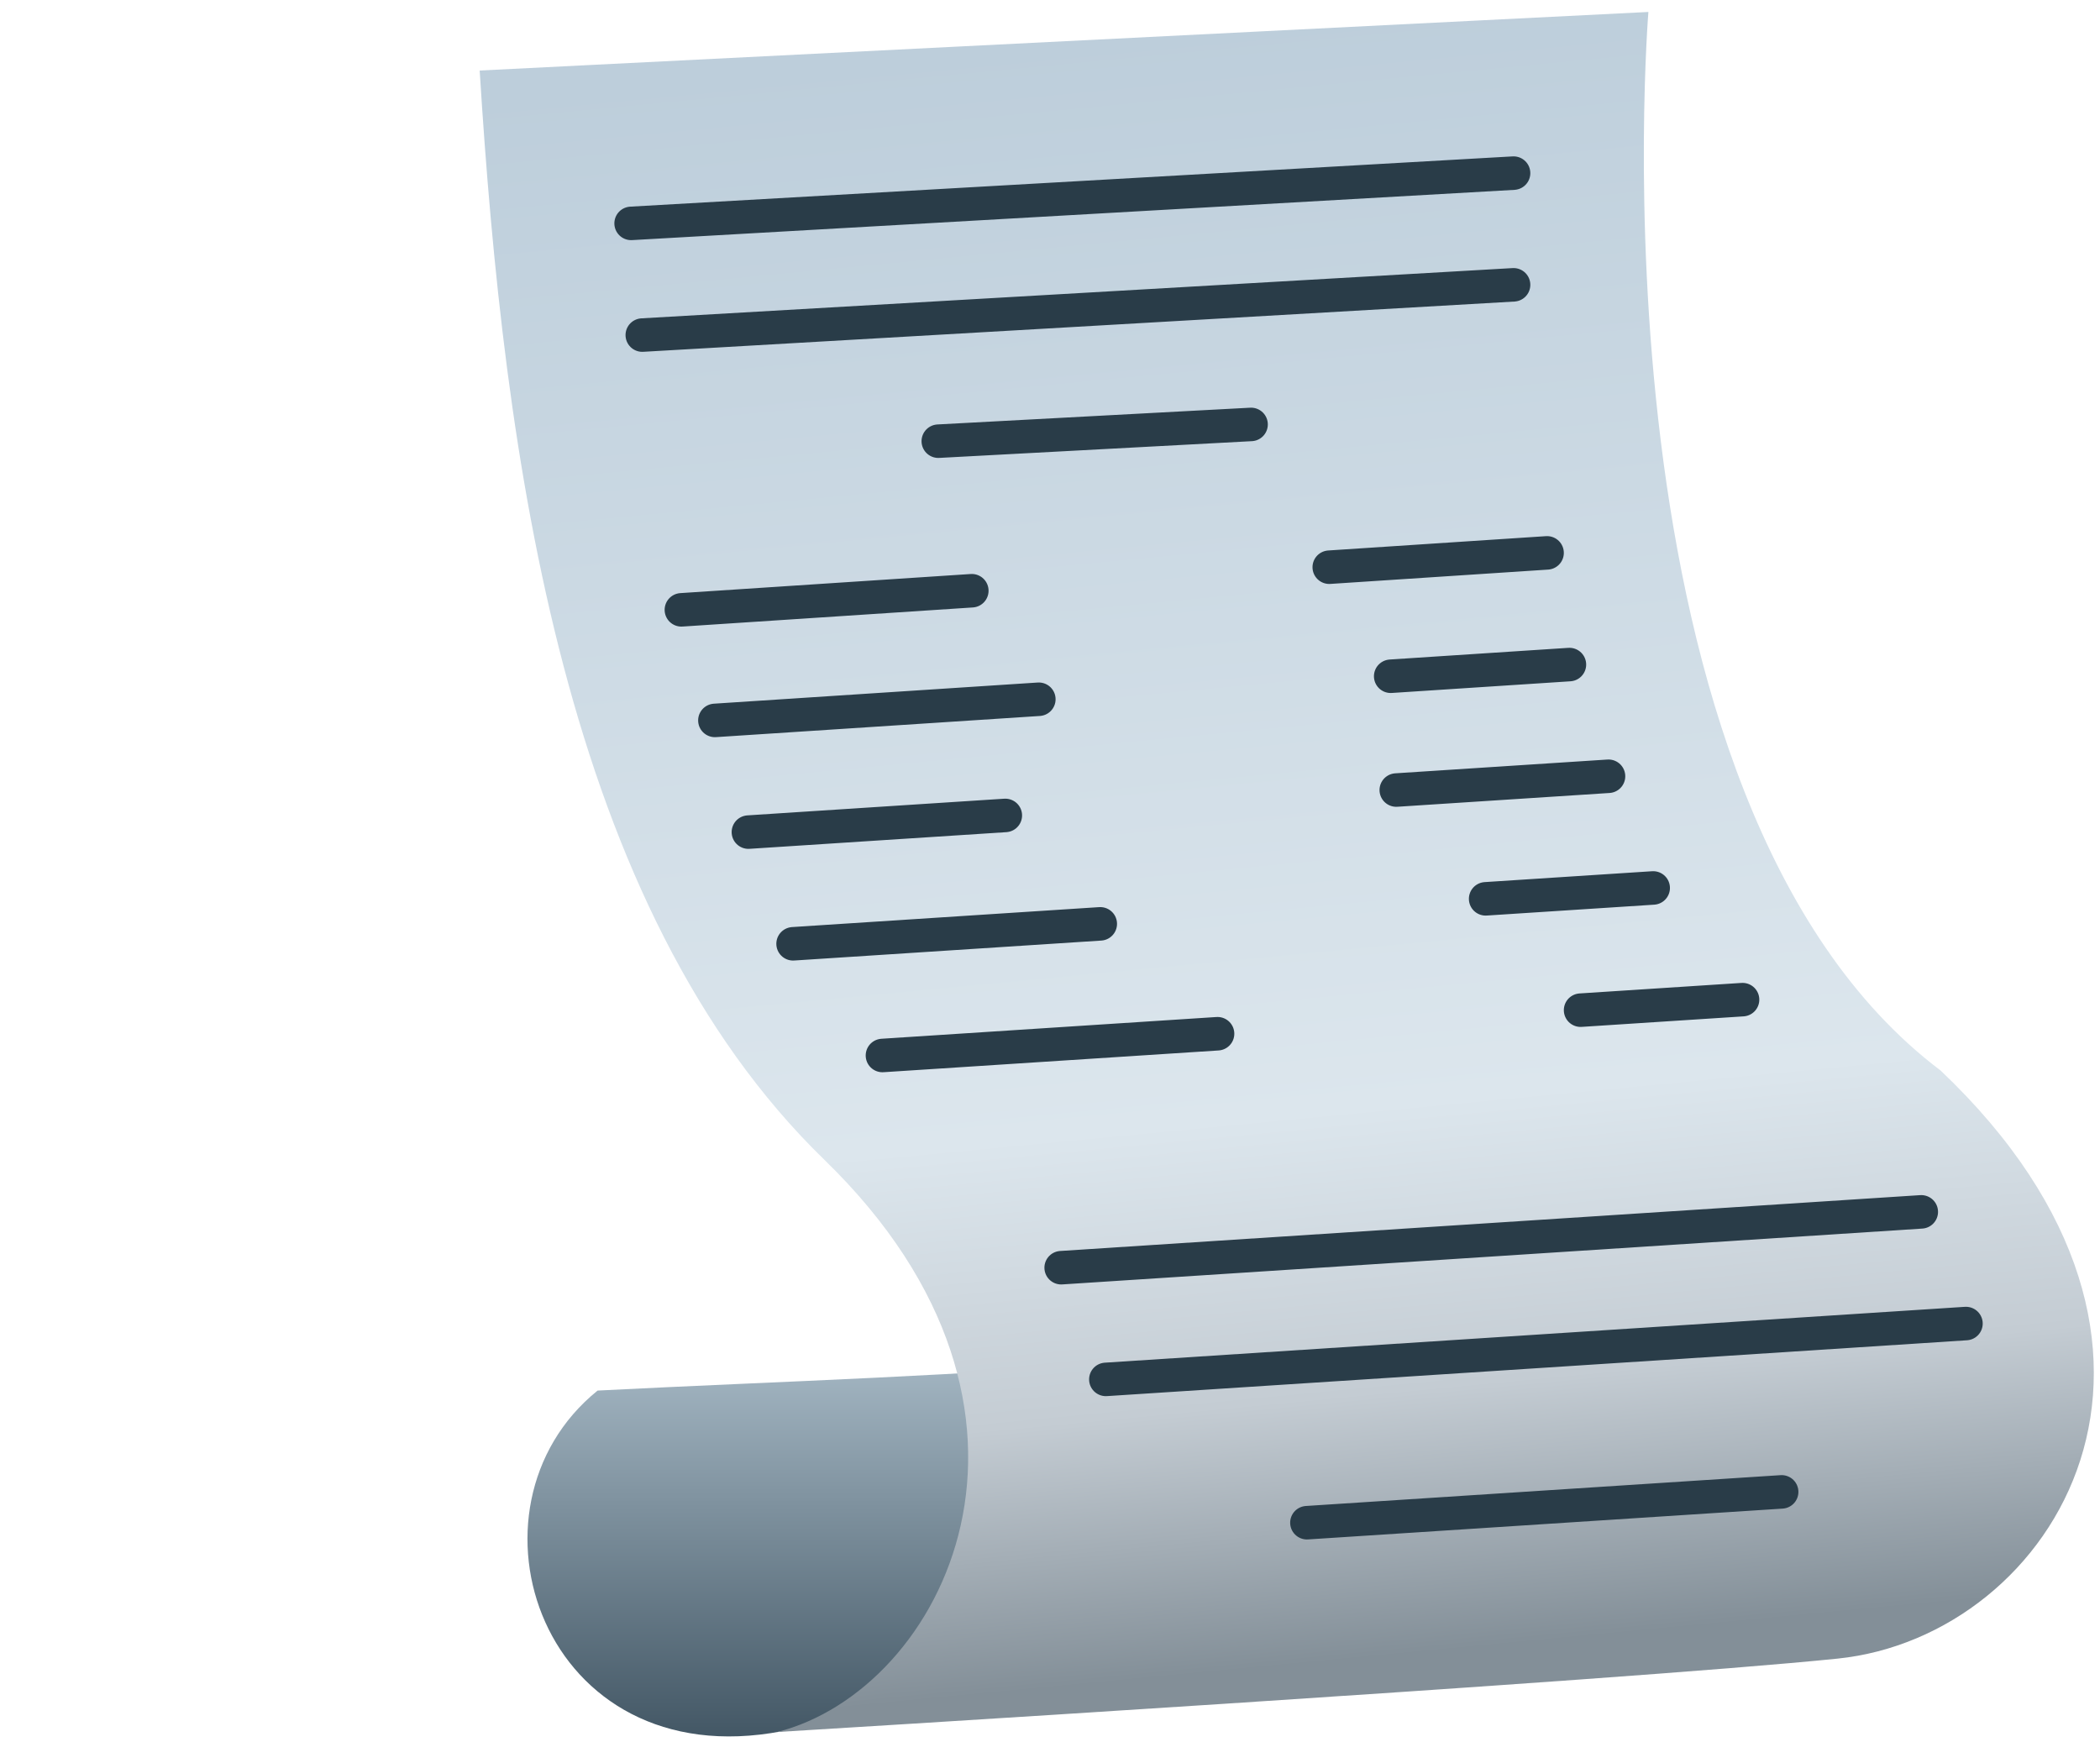 <svg width="188" height="156" viewBox="0 0 188 156" fill="none" xmlns="http://www.w3.org/2000/svg">
<g clip-path="url(#clip0)">
<path d="M53.5 124.5C86.765 122.803 119.782 122.69 150 113L106 138C94.798 148.859 86.428 151.861 70 155C48.5 159.108 40.5 135 53.5 124.5Z" fill="url(#paint0_linear)"/>
<path d="M42.942 6.315L147.571 1.071C147.571 1.071 141.786 71.733 173.731 95.847C199.888 120.663 184 146.5 164.5 148.5C145 150.5 69.571 155.071 69.571 155.071C84.452 151.309 97.119 126.474 73.815 103.853C50.511 81.232 45.108 41.051 42.942 6.315Z" fill="url(#paint1_linear)"/>
<path d="M56.5 20L135.5 15.5" stroke="#293C48" stroke-width="3" stroke-linecap="round" stroke-linejoin="round"/>
<path d="M57.5 30L135.5 25.5" stroke="#293C48" stroke-width="3" stroke-linecap="round" stroke-linejoin="round"/>
<path d="M84 39.5L112 38" stroke="#293C48" stroke-width="3" stroke-linecap="round" stroke-linejoin="round"/>
<path d="M61 54.6L87 52.889M138.5 49.5L119 50.783" stroke="#293C48" stroke-width="3" stroke-linecap="round" stroke-linejoin="round"/>
<path d="M64 64.5L93 62.605M140.5 59.5L124.5 60.546" stroke="#293C48" stroke-width="3" stroke-linecap="round" stroke-linejoin="round"/>
<path d="M67 74.5L90 73.007M144 69.5L125 70.734" stroke="#293C48" stroke-width="3" stroke-linecap="round" stroke-linejoin="round"/>
<path d="M71 84.5L98.5 82.714M148 79.5L133 80.474" stroke="#293C48" stroke-width="3" stroke-linecap="round" stroke-linejoin="round"/>
<path d="M79 94.5L109 92.552M156 89.5L141.5 90.442" stroke="#293C48" stroke-width="3" stroke-linecap="round" stroke-linejoin="round"/>
<path d="M95 113.5L172 108.5" stroke="#293C48" stroke-width="3" stroke-linecap="round" stroke-linejoin="round"/>
<path d="M99 123.5L176 118.5" stroke="#293C48" stroke-width="3" stroke-linecap="round" stroke-linejoin="round"/>
<path d="M117 136.331L159.5 133.571" stroke="#293C48" stroke-width="3" stroke-linecap="round" stroke-linejoin="round"/>
</g>
<defs>
<linearGradient id="paint0_linear" x1="98.611" y1="113" x2="98.611" y2="155.466" gradientUnits="userSpaceOnUse">
<stop stop-color="#BDCFDB"/>
<stop offset="1" stop-color="#435765"/>
</linearGradient>
<linearGradient id="paint1_linear" x1="134" y1="-5.53116e-06" x2="148" y2="146" gradientUnits="userSpaceOnUse">
<stop stop-color="#BDCEDB"/>
<stop offset="0.665" stop-color="#DCE6ED"/>
<stop offset="0.839" stop-color="#C4CCD3"/>
<stop offset="1" stop-color="#838F98"/>
</linearGradient>
<clipPath id="clip0">
<rect width="188" height="156" fill="white"/>
</clipPath>
</defs>
</svg>
